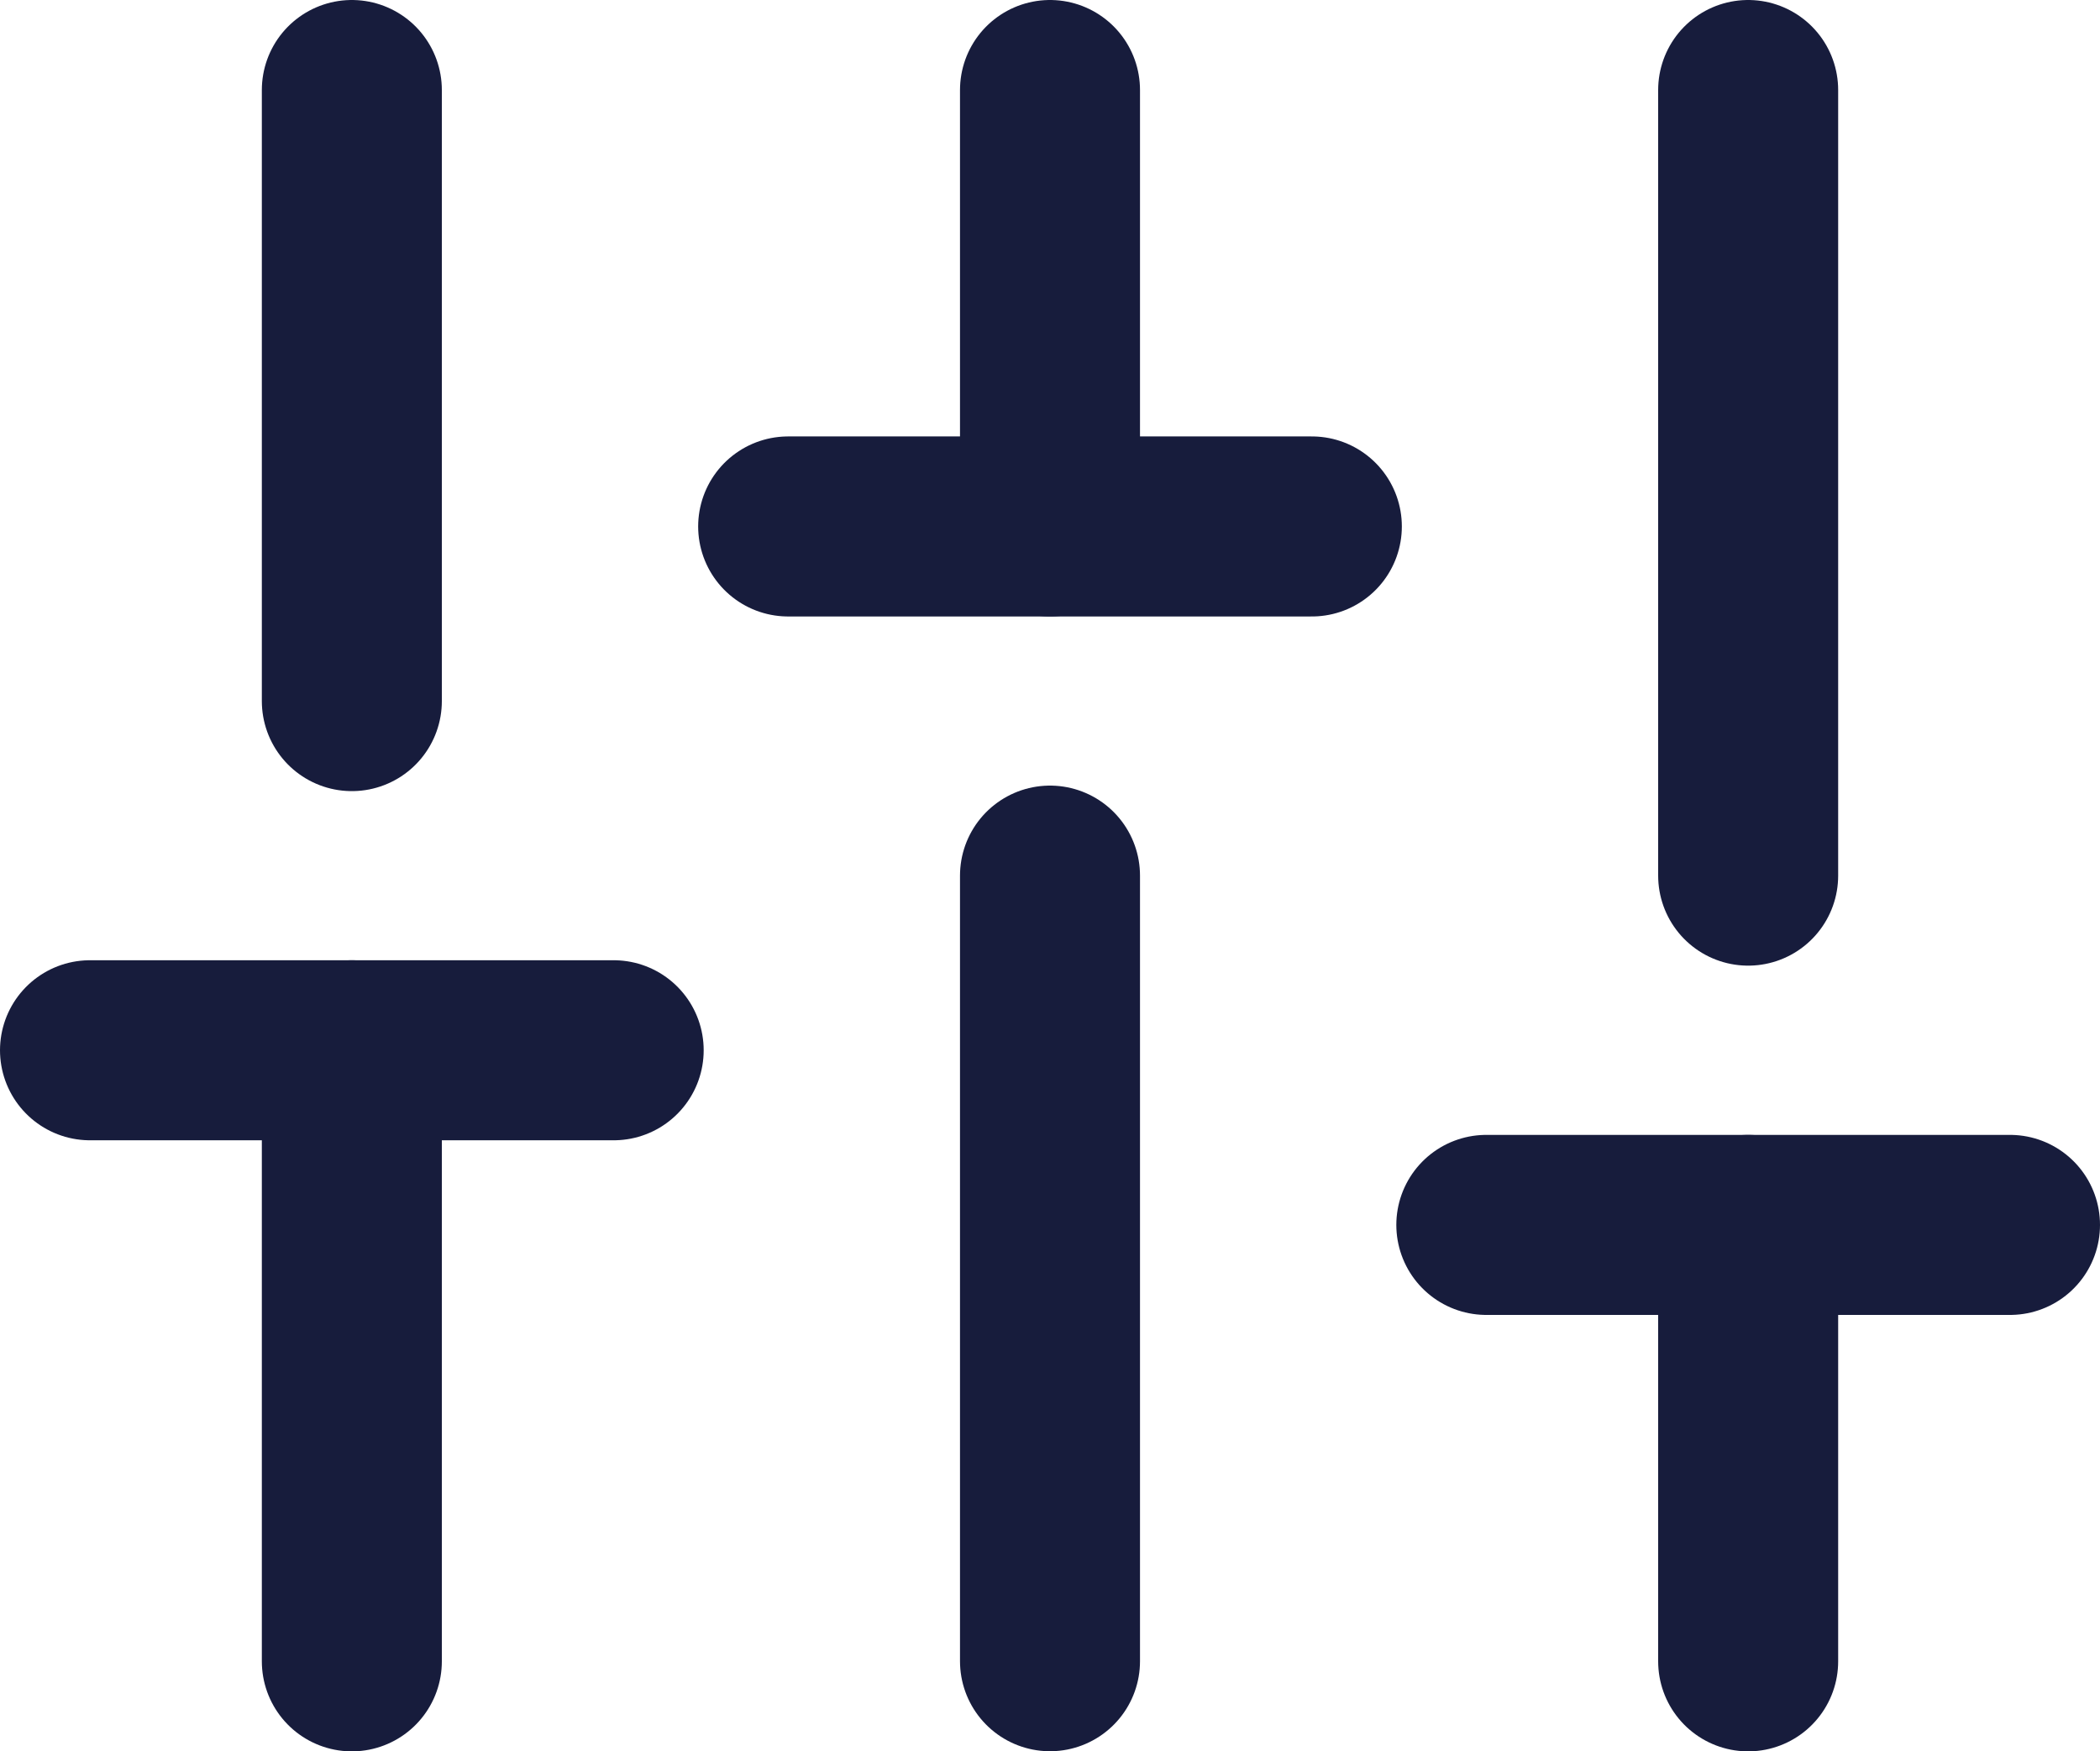 <svg xmlns="http://www.w3.org/2000/svg" width="17.5" height="14.591" viewBox="0 0 17.5 14.591">
  <g id="sliders" transform="translate(-0.25 -2.25)">
    <line id="Line_534" data-name="Line 534" y1="5.091" transform="translate(3.182 11)" fill="none" stroke="#171c3c" stroke-linecap="round" stroke-linejoin="round" stroke-width="1.5"/>
    <line id="Line_535" data-name="Line 535" y1="5.091" transform="translate(3.182 3)" fill="none" stroke="#171c3c" stroke-linecap="round" stroke-linejoin="round" stroke-width="1.5"/>
    <line id="Line_536" data-name="Line 536" y1="6.545" transform="translate(9 9.545)" fill="none" stroke="#171c3c" stroke-linecap="round" stroke-linejoin="round" stroke-width="1.5"/>
    <line id="Line_537" data-name="Line 537" y1="3.636" transform="translate(9 3)" fill="none" stroke="#171c3c" stroke-linecap="round" stroke-linejoin="round" stroke-width="1.5"/>
    <line id="Line_538" data-name="Line 538" y1="3.636" transform="translate(14.818 12.455)" fill="none" stroke="#171c3c" stroke-linecap="round" stroke-linejoin="round" stroke-width="1.5"/>
    <line id="Line_539" data-name="Line 539" y1="6.545" transform="translate(14.818 3)" fill="none" stroke="#171c3c" stroke-linecap="round" stroke-linejoin="round" stroke-width="1.5"/>
    <line id="Line_540" data-name="Line 540" x2="4.364" transform="translate(1 11)" fill="none" stroke="#171c3c" stroke-linecap="round" stroke-linejoin="round" stroke-width="1.5"/>
    <line id="Line_541" data-name="Line 541" x2="4.364" transform="translate(6.818 6.636)" fill="none" stroke="#171c3c" stroke-linecap="round" stroke-linejoin="round" stroke-width="1.5"/>
    <line id="Line_542" data-name="Line 542" x2="4.364" transform="translate(12.636 12.455)" fill="none" stroke="#171c3c" stroke-linecap="round" stroke-linejoin="round" stroke-width="1.5"/>
  </g>
</svg>
